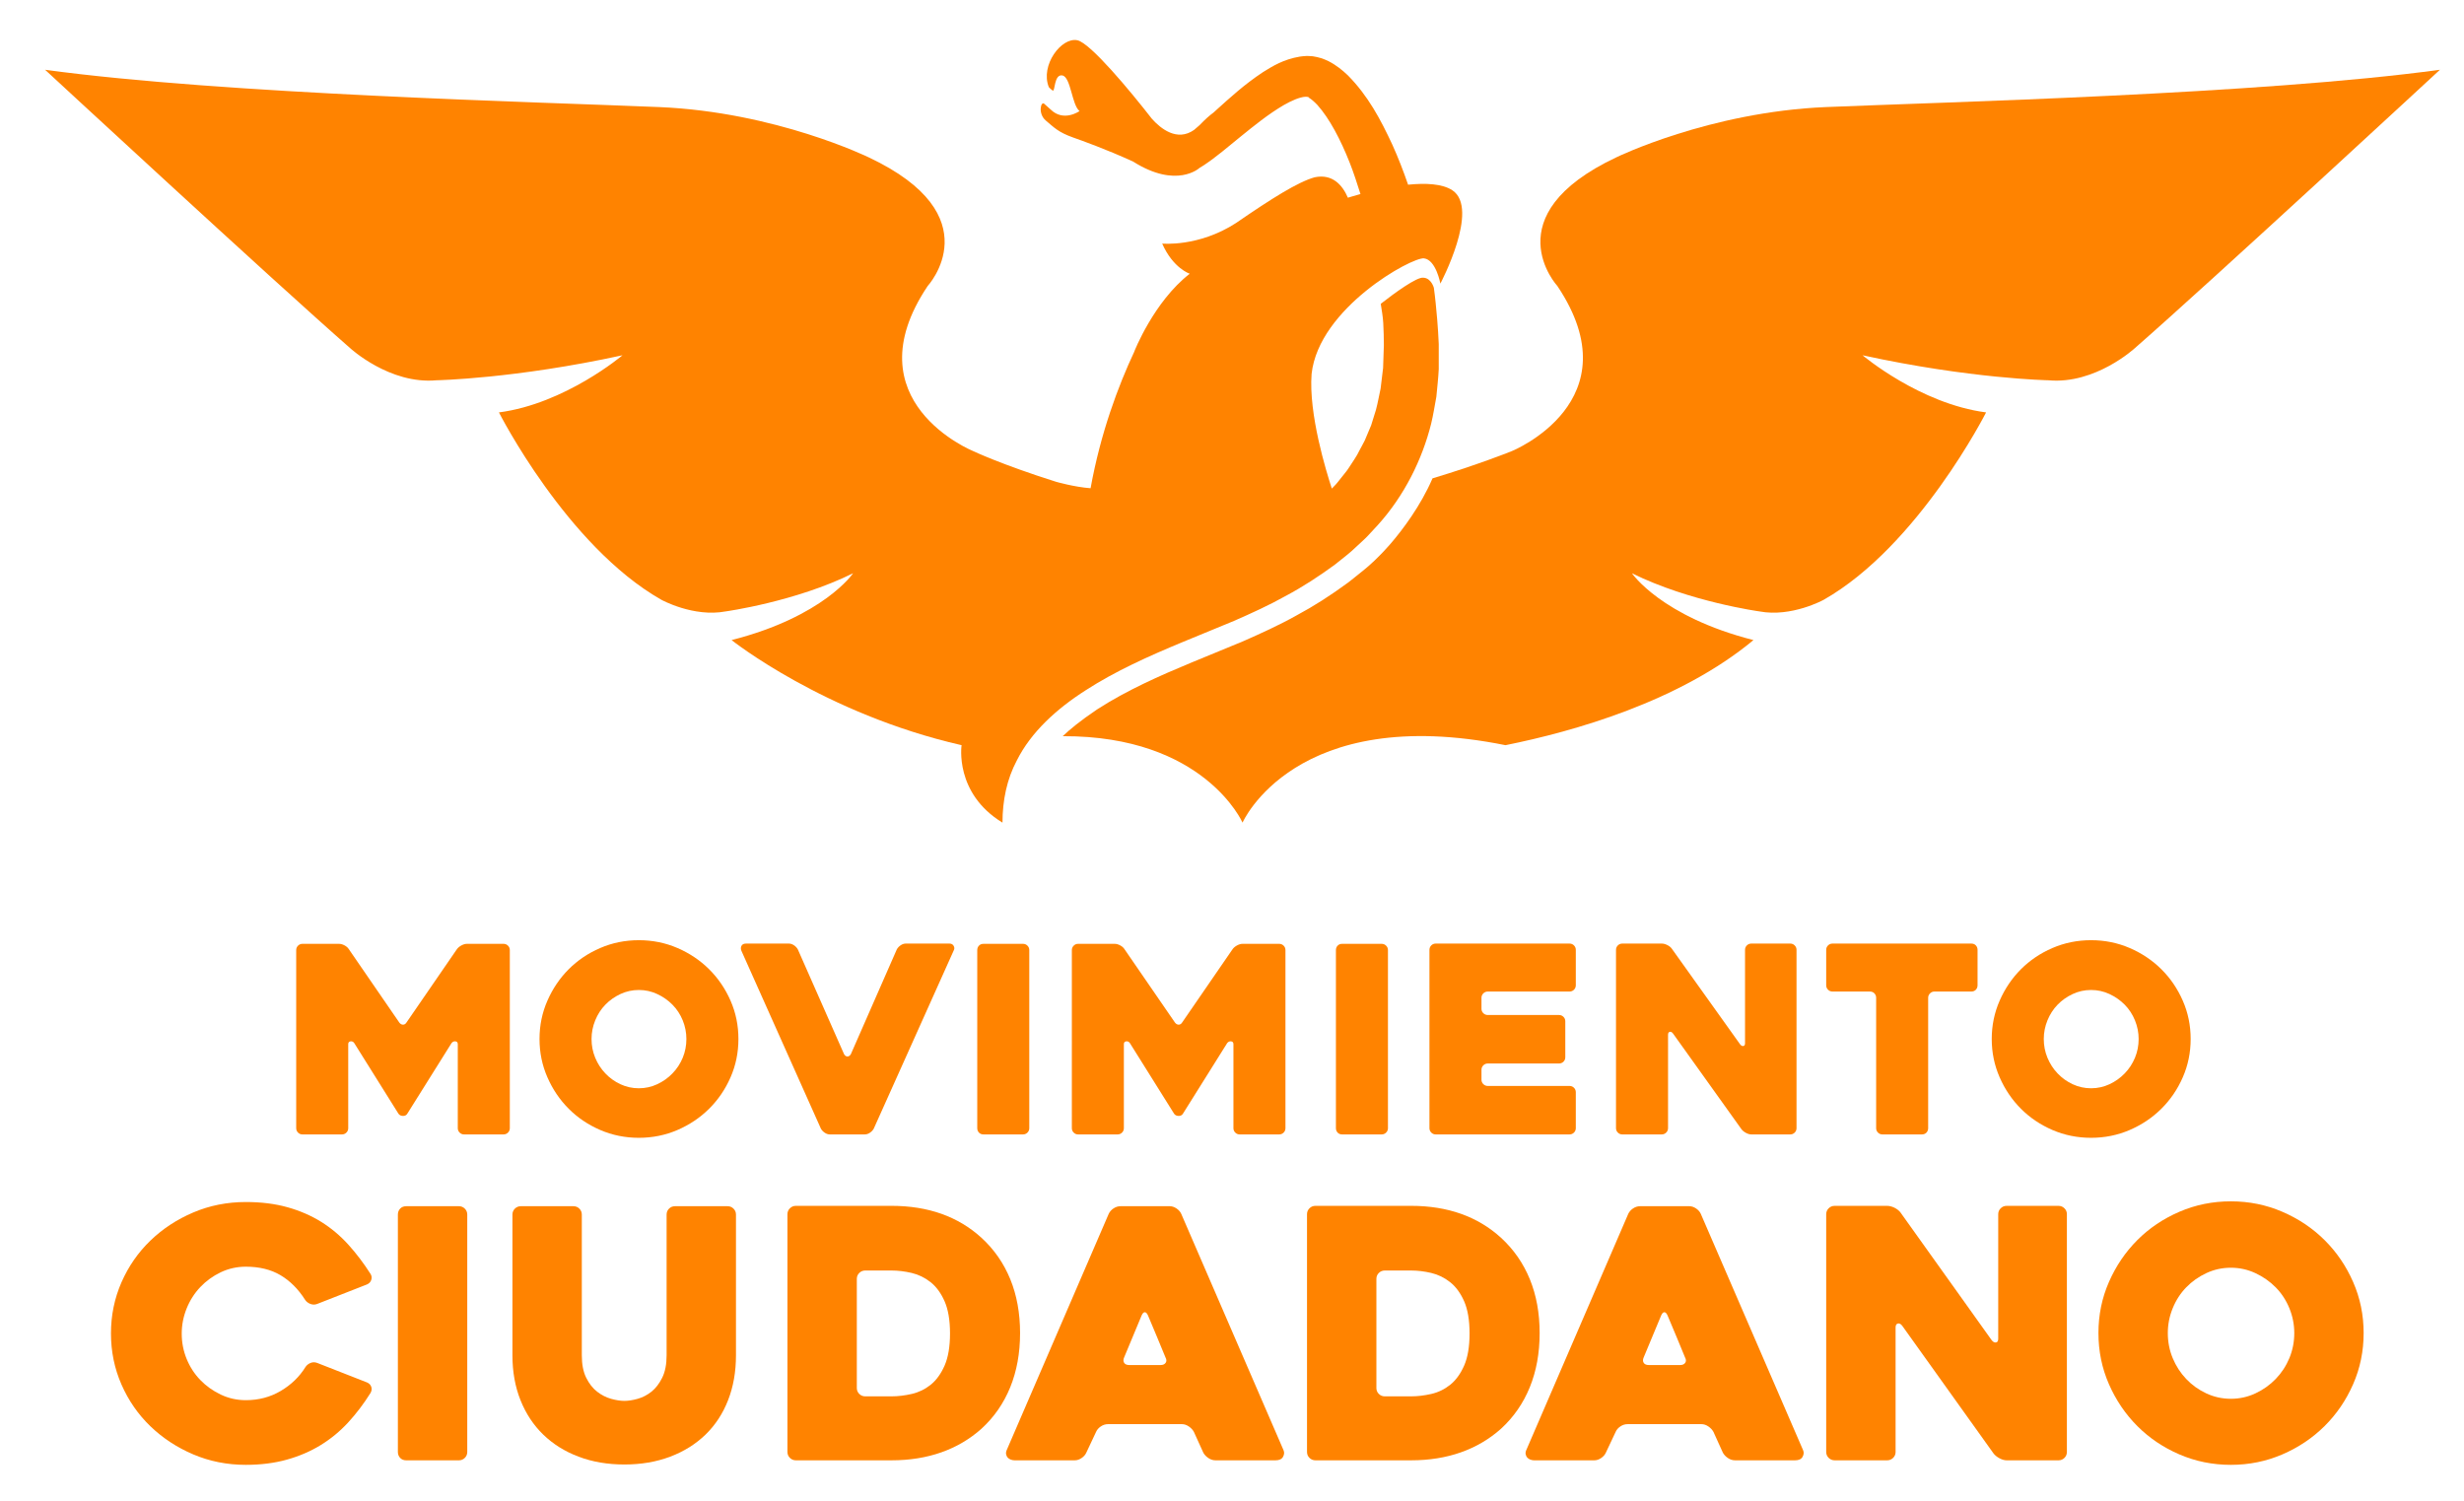 <?xml version="1.0" encoding="UTF-8" standalone="no"?>
<!-- Created with Inkscape (http://www.inkscape.org/) -->

<svg
   xmlns:dc="http://purl.org/dc/elements/1.1/"
   xmlns:cc="http://creativecommons.org/ns#"
   xmlns:rdf="http://www.w3.org/1999/02/22-rdf-syntax-ns#"
   xmlns:svg="http://www.w3.org/2000/svg"
   xmlns="http://www.w3.org/2000/svg"
   xmlns:sodipodi="http://sodipodi.sourceforge.net/DTD/sodipodi-0.dtd"
   xmlns:inkscape="http://www.inkscape.org/namespaces/inkscape"
   width="512"
   height="312"
   viewBox="0 0 135.467 82.55"
   version="1.1"
   id="svg3869"
   inkscape:version="0.92.3 (2405546, 2018-03-11)"
   sodipodi:docname="logo-mc.svg">
  <defs
     id="defs3863">
    <clipPath
       clipPathUnits="userSpaceOnUse"
       id="clipPath20">
      <path
         d="M 0,623.62 H 1133.86 V 0 H 0 Z"
         id="path18"
         inkscape:connector-curvature="0" />
    </clipPath>
  </defs>
  <sodipodi:namedview
     id="base"
     pagecolor="#ffffff"
     bordercolor="#666666"
     borderopacity="1.0"
     inkscape:pageopacity="0.0"
     inkscape:pageshadow="2"
     inkscape:zoom="0.35"
     inkscape:cx="-145.71429"
     inkscape:cy="560"
     inkscape:document-units="mm"
     inkscape:current-layer="layer1"
     showgrid="false"
     units="px"
     inkscape:window-width="1920"
     inkscape:window-height="1016"
     inkscape:window-x="0"
     inkscape:window-y="27"
     inkscape:window-maximized="1" />
  <g
     inkscape:label="Capa 1"
     inkscape:groupmode="layer"
     id="layer1"
     transform="translate(0,-214.45)">
    <g
       transform="matrix(0.389,0,0,-0.386,-152.224,376.177)"
       id="g14"
       style="fill:#ff8300;fill-opacity:1">
      <g
         id="g16"
         clip-path="url(#clipPath20)"
         style="fill:#ff8300;fill-opacity:1">
        <g
           id="g22"
           transform="translate(544.795,320.68)"
           style="fill:#ff8300;fill-opacity:1">
          <path
             d="m 0,0 c 4.158,2.707 8.852,4.834 13.643,6.836 2.451,1.01 4.877,2.025 7.289,3.027 2.494,1.101 4.959,2.229 7.345,3.576 2.405,1.292 4.707,2.808 6.924,4.447 1.076,0.872 2.178,1.699 3.168,2.682 0.494,0.475 1.024,0.924 1.498,1.436 l 1.412,1.538 c 3.709,4.142 6.246,9.283 7.514,14.404 0.314,1.287 0.498,2.574 0.738,3.847 0.123,1.319 0.278,2.687 0.338,3.936 v 3.568 c -0.053,1.189 -0.123,2.366 -0.221,3.522 -0.117,1.38 -0.279,3.153 -0.47,4.488 0,0 -0.358,1.373 -1.465,1.438 -0.906,0.167 -4.16,-2.231 -6.043,-3.72 0.135,-0.924 0.299,-1.73 0.355,-2.733 0.061,-1.045 0.08,-2.104 0.086,-3.162 -0.037,-1.073 -0.074,-2.152 -0.107,-3.237 -0.121,-0.976 -0.236,-1.952 -0.352,-2.936 -0.22,-0.998 -0.39,-2.026 -0.654,-3.019 l -0.455,-1.474 -0.227,-0.74 -0.298,-0.71 -0.596,-1.429 c -0.231,-0.473 -0.486,-0.916 -0.727,-1.382 -0.437,-0.95 -1.072,-1.782 -1.627,-2.676 -0.289,-0.44 -0.654,-0.838 -0.974,-1.266 -0.336,-0.412 -0.639,-0.856 -1.033,-1.233 -0.098,-0.109 -0.2,-0.208 -0.303,-0.316 -0.793,2.438 -3.295,10.614 -2.86,16.326 1.018,9.405 14.188,16.658 15.881,16.465 1.709,-0.201 2.319,-3.595 2.319,-3.595 0,0 5.601,10.66 1.711,13.279 -1.418,0.957 -3.817,1.057 -6.272,0.808 -0.674,1.965 -1.404,3.871 -2.223,5.691 -1.666,3.609 -3.429,6.971 -6.304,9.898 -0.758,0.721 -1.602,1.428 -2.731,2.011 -0.304,0.138 -0.572,0.264 -0.931,0.394 -0.41,0.131 -0.948,0.252 -1.276,0.297 l -0.295,0.018 -0.142,0.01 -0.078,0.006 c -0.594,0.025 -0.231,0.003 -0.389,0.008 -0.309,-0.022 -0.635,-0.039 -0.92,-0.087 -2.334,-0.395 -3.84,-1.35 -5.217,-2.21 -2.691,-1.798 -4.679,-3.662 -6.474,-5.284 -0.174,-0.159 -0.346,-0.309 -0.506,-0.465 -0.569,-0.417 -1.219,-0.996 -1.977,-1.799 -0.273,-0.239 -0.529,-0.462 -0.783,-0.682 -2.408,-1.72 -4.73,0.198 -5.947,1.562 -3.086,3.996 -8.705,10.814 -10.551,11.205 -2.258,0.477 -5.272,-3.582 -4.035,-6.671 0,0 0.201,-0.249 0.549,-0.491 0.347,-0.242 0.172,2.384 1.371,2.149 1.199,-0.236 1.338,-4.236 2.422,-5.073 0,0 -2.219,-1.598 -4.059,0.2 0,0 -0.469,0.418 -0.934,0.839 -0.47,0.421 -0.929,-1.419 0.237,-2.398 1.158,-0.981 1.752,-1.655 3.838,-2.402 1.111,-0.396 4.687,-1.674 8.498,-3.439 6.164,-3.925 9.369,-0.904 9.369,-0.904 0.217,0.126 0.422,0.254 0.629,0.393 1.761,1.182 3.386,2.594 5.226,4.104 1.834,1.494 3.848,3.151 6.041,4.448 1.069,0.622 2.27,1.153 3.057,1.196 0.053,0.006 0.092,0.002 0.137,0 l 0.084,-0.007 0.293,-0.036 c 0.06,-0.039 -0.09,-0.05 -0.12,-0.022 0.01,-0.011 0.11,-0.075 0.161,-0.094 0.304,-0.183 0.726,-0.549 1.15,-0.998 1.729,-1.939 3.303,-4.986 4.576,-8.23 0.502,-1.267 1.096,-3.089 1.522,-4.469 -1.082,-0.3 -1.774,-0.524 -1.774,-0.524 -0.773,1.805 -2.183,3.439 -4.699,2.912 C 29.961,72.382 26.279,70.045 21.203,66.528 15.934,63.091 10.781,63.606 10.781,63.606 12.326,60.072 14.678,59.313 14.678,59.313 9.596,55.344 6.84,48.234 6.84,48.234 H 6.848 C 4.553,43.305 2.08,36.637 0.662,28.76 c -2.303,0.169 -4.885,0.92 -4.885,0.92 -7.716,2.454 -11.715,4.371 -11.715,4.371 0,0 -17.353,7.084 -6.427,23.509 0,0 9.177,10.026 -8.35,18.338 0,0 -13.117,6.456 -29.603,7.154 -16.489,0.699 -61.344,1.818 -86.78,5.311 0,0 32.25,-30.068 43.092,-39.631 0,0 5.602,-5.224 12.252,-4.593 0,0 11.027,0.21 26.262,3.562 0,0 -8.106,-6.915 -17.465,-8.14 0,0 9.578,-19.038 22.959,-26.691 0,0 4.535,-2.521 9.076,-1.657 0,0 9.85,1.362 18.018,5.435 0,0 -4.129,-6.166 -17.172,-9.516 0,0 13.076,-10.497 32.506,-14.971 0,0 -1.047,-6.837 5.781,-11.032 0.004,3.166 0.617,6.187 2.031,8.864 C -7.754,-5.983 -4.166,-2.676 0,0"
             style="fill:#ff8300;fill-opacity:1;fill-rule:nonzero;stroke:none"
             id="path24"
             inkscape:connector-curvature="0" />
        </g>
        <g
           id="g26"
           transform="translate(649.389,403.732)"
           style="fill:#ff8300;fill-opacity:1">
          <path
             d="m 0,0 c -16.49,-0.698 -29.613,-7.154 -29.613,-7.154 -17.524,-8.312 -8.344,-18.338 -8.344,-18.338 10.918,-16.425 -6.43,-23.508 -6.43,-23.508 0,0 -4.599,-1.883 -11.218,-3.886 -1.706,-3.983 -4.278,-7.359 -5.795,-9.153 0,0 -1.817,-2.202 -3.961,-3.942 -0.471,-0.387 -0.93,-0.759 -1.385,-1.121 l -0.762,-0.606 c -2.513,-1.862 -4.896,-3.397 -7.303,-4.693 -2.49,-1.409 -5.107,-2.596 -7.562,-3.688 l -7.365,-3.058 c -4.428,-1.854 -9.084,-3.932 -13.135,-6.561 -0.08,-0.049 -0.154,-0.099 -0.234,-0.155 -2.248,-1.528 -3.747,-2.77 -4.764,-3.747 20.016,0.08 25.412,-12.312 25.412,-12.312 0,0 7.404,17.079 37.166,11.031 9.686,1.965 24.606,6.229 35.045,14.971 -13.043,3.35 -17.172,9.516 -17.172,9.516 8.166,-4.073 18.022,-5.434 18.022,-5.434 4.543,-0.865 9.076,1.656 9.076,1.656 13.379,7.654 22.953,26.691 22.953,26.691 -9.356,1.225 -17.461,8.14 -17.461,8.14 15.225,-3.352 26.256,-3.562 26.256,-3.562 6.652,-0.631 12.252,4.594 12.252,4.594 C 54.527,-24.757 86.773,5.312 86.773,5.312 61.34,1.818 16.486,0.699 0,0"
             style="fill:#ff8300;fill-opacity:1;fill-rule:nonzero;stroke:none"
             id="path28"
             inkscape:connector-curvature="0" />
        </g>
        <g
           id="g30"
           transform="translate(463.375,283.653)"
           style="fill:#ff8300;fill-opacity:1">
          <path
             d="m 0,0 v -25.363 c 0,-0.248 -0.084,-0.457 -0.258,-0.631 -0.172,-0.174 -0.383,-0.262 -0.629,-0.262 h -5.58 c -0.244,0 -0.457,0.088 -0.627,0.262 -0.174,0.174 -0.26,0.383 -0.26,0.631 v 11.957 c 0,0.246 -0.111,0.383 -0.333,0.408 -0.225,0.025 -0.411,-0.063 -0.557,-0.26 L -14.5,-23.322 c -0.125,-0.198 -0.324,-0.299 -0.596,-0.299 -0.273,0 -0.484,0.101 -0.633,0.299 l -6.251,10.064 c -0.125,0.197 -0.299,0.285 -0.524,0.26 -0.225,-0.025 -0.334,-0.162 -0.334,-0.408 v -11.957 c 0,-0.248 -0.086,-0.457 -0.258,-0.631 -0.174,-0.174 -0.383,-0.262 -0.629,-0.262 h -5.58 c -0.246,0 -0.457,0.088 -0.629,0.262 -0.17,0.174 -0.257,0.383 -0.257,0.631 V 0 c 0,0.248 0.087,0.457 0.257,0.629 0.174,0.176 0.385,0.262 0.629,0.262 h 5.174 c 0.246,0 0.504,-0.075 0.777,-0.221 0.27,-0.149 0.467,-0.324 0.59,-0.522 l 7.147,-10.472 c 0.148,-0.197 0.324,-0.297 0.521,-0.297 0.2,0 0.362,0.1 0.485,0.297 l 7.146,10.472 c 0.149,0.198 0.358,0.373 0.631,0.522 0.27,0.146 0.529,0.221 0.773,0.221 h 5.174 c 0.246,0 0.455,-0.086 0.629,-0.262 C -0.084,0.457 0,0.248 0,0"
             style="fill:#ff8300;fill-opacity:1;fill-rule:nonzero;stroke:none"
             id="path32"
             inkscape:connector-curvature="0" />
        </g>
        <g
           id="g34"
           transform="translate(474.926,270.991)"
           style="fill:#ff8300;fill-opacity:1">
          <path
             d="m 0,0 c 0,-0.943 0.174,-1.834 0.52,-2.676 0.345,-0.84 0.822,-1.584 1.431,-2.226 0.606,-0.647 1.317,-1.159 2.133,-1.543 0.818,-0.383 1.684,-0.576 2.6,-0.576 0.916,0 1.783,0.193 2.597,0.576 0.819,0.384 1.537,0.896 2.155,1.543 0.621,0.642 1.103,1.386 1.451,2.226 0.345,0.842 0.517,1.733 0.517,2.676 0,0.916 -0.172,1.799 -0.517,2.654 -0.348,0.854 -0.83,1.598 -1.451,2.229 C 10.818,5.514 10.1,6.02 9.281,6.404 8.467,6.787 7.6,6.98 6.684,6.98 5.768,6.98 4.902,6.787 4.084,6.404 3.268,6.02 2.557,5.514 1.951,4.883 1.342,4.252 0.865,3.508 0.52,2.654 0.174,1.799 0,0.916 0,0 m -7.354,0 c 0,1.93 0.372,3.748 1.116,5.457 0.742,1.707 1.744,3.201 3.008,4.477 1.261,1.273 2.748,2.283 4.457,3.025 1.707,0.742 3.527,1.113 5.457,1.113 1.931,0 3.75,-0.371 5.459,-1.113 1.709,-0.742 3.199,-1.752 4.474,-3.025 1.276,-1.276 2.285,-2.77 3.028,-4.477 C 20.389,3.748 20.758,1.93 20.758,0 c 0,-1.932 -0.369,-3.752 -1.113,-5.459 -0.743,-1.711 -1.752,-3.201 -3.028,-4.477 -1.275,-1.275 -2.765,-2.283 -4.474,-3.027 -1.709,-0.742 -3.528,-1.113 -5.459,-1.113 -1.93,0 -3.75,0.371 -5.457,1.113 -1.709,0.744 -3.196,1.752 -4.457,3.027 -1.264,1.276 -2.266,2.766 -3.008,4.477 -0.744,1.707 -1.116,3.527 -1.116,5.459"
             style="fill:#ff8300;fill-opacity:1;fill-rule:nonzero;stroke:none"
             id="path36"
             inkscape:connector-curvature="0" />
        </g>
        <g
           id="g38"
           transform="translate(507.344,258.214)"
           style="fill:#ff8300;fill-opacity:1">
          <path
             d="m 0,0 -11.215,25.291 c -0.125,0.271 -0.129,0.521 -0.019,0.742 0.113,0.223 0.328,0.334 0.652,0.334 h 6.053 c 0.246,0 0.486,-0.08 0.724,-0.242 0.235,-0.162 0.414,-0.354 0.537,-0.574 L 3.268,10.623 c 0.125,-0.223 0.285,-0.336 0.484,-0.336 0.197,0 0.357,0.113 0.484,0.336 l 6.496,14.928 c 0.125,0.22 0.303,0.412 0.539,0.574 0.235,0.162 0.477,0.242 0.723,0.242 h 6.166 c 0.272,0 0.471,-0.105 0.594,-0.314 0.125,-0.213 0.137,-0.416 0.039,-0.614 L 7.465,0 C 7.34,-0.223 7.16,-0.414 6.928,-0.574 6.691,-0.736 6.449,-0.816 6.203,-0.816 H 1.264 c -0.248,0 -0.491,0.08 -0.725,0.242 C 0.305,-0.414 0.125,-0.223 0,0"
             style="fill:#ff8300;fill-opacity:1;fill-rule:nonzero;stroke:none"
             id="path40"
             inkscape:connector-curvature="0" />
        </g>
        <g
           id="g42"
           transform="translate(535.906,257.397)"
           style="fill:#ff8300;fill-opacity:1">
          <path
             d="m 0,0 h -5.582 c -0.268,0 -0.484,0.088 -0.645,0.262 -0.16,0.174 -0.24,0.383 -0.24,0.631 v 25.363 c 0,0.248 0.08,0.457 0.24,0.629 0.161,0.176 0.377,0.261 0.645,0.261 H 0 c 0.248,0 0.455,-0.085 0.629,-0.261 0.172,-0.172 0.258,-0.381 0.258,-0.629 V 0.893 C 0.887,0.645 0.801,0.436 0.629,0.262 0.455,0.088 0.248,0 0,0"
             style="fill:#ff8300;fill-opacity:1;fill-rule:nonzero;stroke:none"
             id="path44"
             inkscape:connector-curvature="0" />
        </g>
        <g
           id="g46"
           transform="translate(572.998,283.653)"
           style="fill:#ff8300;fill-opacity:1">
          <path
             d="m 0,0 v -25.363 c 0,-0.248 -0.084,-0.457 -0.256,-0.631 -0.176,-0.174 -0.383,-0.262 -0.629,-0.262 h -5.578 c -0.248,0 -0.459,0.088 -0.631,0.262 -0.172,0.174 -0.258,0.383 -0.258,0.631 v 11.957 c 0,0.246 -0.111,0.383 -0.335,0.408 -0.221,0.025 -0.409,-0.063 -0.557,-0.26 L -14.5,-23.322 c -0.123,-0.198 -0.322,-0.299 -0.594,-0.299 -0.271,0 -0.486,0.101 -0.635,0.299 l -6.251,10.064 c -0.125,0.197 -0.299,0.285 -0.522,0.26 -0.225,-0.025 -0.336,-0.162 -0.336,-0.408 v -11.957 c 0,-0.248 -0.084,-0.457 -0.256,-0.631 -0.176,-0.174 -0.383,-0.262 -0.629,-0.262 h -5.58 c -0.246,0 -0.457,0.088 -0.627,0.262 -0.175,0.174 -0.259,0.383 -0.259,0.631 V 0 c 0,0.248 0.084,0.457 0.259,0.629 0.17,0.176 0.381,0.262 0.627,0.262 h 5.172 c 0.248,0 0.506,-0.075 0.777,-0.221 0.272,-0.149 0.467,-0.324 0.592,-0.522 l 7.147,-10.472 c 0.15,-0.197 0.322,-0.297 0.521,-0.297 0.199,0 0.362,0.1 0.485,0.297 l 7.148,10.472 c 0.147,0.198 0.354,0.373 0.627,0.522 0.27,0.146 0.529,0.221 0.775,0.221 h 5.174 c 0.246,0 0.453,-0.086 0.629,-0.262 C -0.084,0.457 0,0.248 0,0"
             style="fill:#ff8300;fill-opacity:1;fill-rule:nonzero;stroke:none"
             id="path48"
             inkscape:connector-curvature="0" />
        </g>
        <g
           id="g50"
           transform="translate(586.598,257.397)"
           style="fill:#ff8300;fill-opacity:1">
          <path
             d="m 0,0 h -5.582 c -0.27,0 -0.484,0.088 -0.647,0.262 -0.16,0.174 -0.238,0.383 -0.238,0.631 v 25.363 c 0,0.248 0.078,0.457 0.238,0.629 0.163,0.176 0.377,0.261 0.647,0.261 H 0 c 0.244,0 0.453,-0.085 0.627,-0.261 0.172,-0.172 0.26,-0.381 0.26,-0.629 V 0.893 C 0.887,0.645 0.799,0.436 0.627,0.262 0.453,0.088 0.244,0 0,0"
             style="fill:#ff8300;fill-opacity:1;fill-rule:nonzero;stroke:none"
             id="path52"
             inkscape:connector-curvature="0" />
        </g>
        <g
           id="g54"
           transform="translate(600.703,276.858)"
           style="fill:#ff8300;fill-opacity:1">
          <path
             d="m 0,0 v -1.561 c 0,-0.248 0.086,-0.459 0.26,-0.63 0.174,-0.174 0.383,-0.26 0.633,-0.26 h 10.062 c 0.246,0 0.459,-0.09 0.633,-0.262 0.172,-0.172 0.258,-0.383 0.258,-0.631 v -5.123 c 0,-0.248 -0.086,-0.461 -0.258,-0.633 -0.174,-0.173 -0.387,-0.257 -0.633,-0.257 H 0.893 c -0.25,0 -0.459,-0.09 -0.633,-0.262 C 0.086,-9.793 0,-10.004 0,-10.25 v -1.412 c 0,-0.248 0.086,-0.459 0.26,-0.631 0.174,-0.174 0.383,-0.262 0.633,-0.262 h 11.546 c 0.249,0 0.457,-0.086 0.633,-0.258 0.172,-0.173 0.26,-0.384 0.26,-0.632 v -5.123 c 0,-0.248 -0.088,-0.457 -0.26,-0.631 -0.176,-0.174 -0.384,-0.262 -0.633,-0.262 h -18.9 c -0.25,0 -0.459,0.088 -0.633,0.262 -0.172,0.174 -0.26,0.383 -0.26,0.631 v 25.4 c 0,0.246 0.088,0.457 0.26,0.633 0.174,0.172 0.383,0.258 0.633,0.258 h 18.9 c 0.249,0 0.457,-0.086 0.633,-0.258 0.172,-0.176 0.26,-0.387 0.26,-0.633 V 1.781 c 0,-0.248 -0.088,-0.457 -0.26,-0.633 C 12.896,0.977 12.688,0.891 12.439,0.891 H 0.893 C 0.643,0.891 0.434,0.803 0.26,0.629 0.086,0.457 0,0.246 0,0"
             style="fill:#ff8300;fill-opacity:1;fill-rule:nonzero;stroke:none"
             id="path56"
             inkscape:connector-curvature="0" />
        </g>
        <g
           id="g58"
           transform="translate(645.229,283.69)"
           style="fill:#ff8300;fill-opacity:1">
          <path
             d="m 0,0 v -25.4 c 0,-0.248 -0.086,-0.457 -0.258,-0.631 -0.174,-0.174 -0.385,-0.262 -0.631,-0.262 h -5.486 c -0.248,0 -0.506,0.074 -0.775,0.223 -0.274,0.148 -0.485,0.322 -0.633,0.521 l -9.67,13.627 c -0.151,0.199 -0.305,0.279 -0.467,0.242 -0.16,-0.037 -0.238,-0.181 -0.238,-0.427 V -25.4 c 0,-0.248 -0.088,-0.457 -0.262,-0.631 -0.176,-0.174 -0.387,-0.262 -0.635,-0.262 h -5.56 c -0.25,0 -0.461,0.088 -0.635,0.262 -0.176,0.174 -0.262,0.383 -0.262,0.631 V 0 c 0,0.246 0.086,0.457 0.26,0.633 0.174,0.172 0.383,0.258 0.631,0.258 h 5.57 c 0.248,0 0.508,-0.069 0.78,-0.205 0.273,-0.135 0.484,-0.303 0.63,-0.5 l 9.657,-13.629 c 0.148,-0.2 0.302,-0.286 0.464,-0.26 0.161,0.023 0.243,0.16 0.243,0.408 V 0 c 0,0.246 0.086,0.457 0.259,0.633 0.174,0.172 0.383,0.258 0.631,0.258 h 5.496 c 0.246,0 0.459,-0.086 0.631,-0.258 C -0.086,0.457 0,0.246 0,0"
             style="fill:#ff8300;fill-opacity:1;fill-rule:nonzero;stroke:none"
             id="path60"
             inkscape:connector-curvature="0" />
        </g>
        <g
           id="g62"
           transform="translate(669.924,277.749)"
           style="fill:#ff8300;fill-opacity:1">
          <path
             d="M 0,0 H -5.199 C -5.447,0 -5.656,-0.088 -5.828,-0.262 -6.004,-0.434 -6.09,-0.645 -6.09,-0.891 v -18.568 c 0,-0.248 -0.08,-0.457 -0.24,-0.631 -0.162,-0.174 -0.379,-0.262 -0.652,-0.262 h -5.569 c -0.248,0 -0.457,0.088 -0.631,0.262 -0.175,0.174 -0.259,0.383 -0.259,0.631 v 18.568 c 0,0.246 -0.082,0.457 -0.243,0.629 -0.16,0.174 -0.379,0.262 -0.65,0.262 h -5.273 c -0.248,0 -0.457,0.086 -0.631,0.258 -0.174,0.176 -0.262,0.385 -0.262,0.633 v 5.05 c 0,0.246 0.088,0.457 0.262,0.633 0.174,0.172 0.383,0.258 0.631,0.258 L 0,6.832 C 0.273,6.832 0.488,6.746 0.65,6.574 0.811,6.398 0.891,6.187 0.891,5.941 V 0.891 C 0.891,0.643 0.811,0.434 0.65,0.258 0.488,0.086 0.273,0 0,0"
             style="fill:#ff8300;fill-opacity:1;fill-rule:nonzero;stroke:none"
             id="path64"
             inkscape:connector-curvature="0" />
        </g>
        <g
           id="g66"
           transform="translate(680.174,270.991)"
           style="fill:#ff8300;fill-opacity:1">
          <path
             d="m 0,0 c 0,-0.943 0.174,-1.834 0.52,-2.676 0.345,-0.84 0.824,-1.584 1.431,-2.226 0.606,-0.647 1.319,-1.159 2.135,-1.543 0.816,-0.383 1.682,-0.576 2.6,-0.576 0.914,0 1.783,0.193 2.599,0.576 0.817,0.384 1.535,0.896 2.154,1.543 0.618,0.642 1.1,1.386 1.448,2.226 0.345,0.842 0.521,1.733 0.521,2.676 0,0.916 -0.176,1.799 -0.521,2.654 -0.348,0.854 -0.83,1.598 -1.448,2.229 C 10.82,5.514 10.102,6.02 9.285,6.404 8.469,6.787 7.6,6.98 6.686,6.98 5.768,6.98 4.902,6.787 4.086,6.404 3.27,6.02 2.557,5.514 1.951,4.883 1.344,4.252 0.865,3.508 0.52,2.654 0.174,1.799 0,0.916 0,0 m -7.354,0 c 0,1.93 0.374,3.748 1.116,5.457 0.744,1.707 1.744,3.201 3.008,4.477 1.263,1.273 2.748,2.283 4.455,3.025 1.711,0.742 3.529,1.113 5.461,1.113 1.929,0 3.75,-0.371 5.459,-1.113 1.709,-0.742 3.199,-1.752 4.474,-3.025 1.276,-1.276 2.285,-2.77 3.027,-4.477 C 20.389,3.748 20.76,1.93 20.76,0 c 0,-1.932 -0.371,-3.752 -1.114,-5.459 -0.742,-1.711 -1.751,-3.201 -3.027,-4.477 -1.275,-1.275 -2.765,-2.283 -4.474,-3.027 -1.709,-0.742 -3.53,-1.113 -5.459,-1.113 -1.932,0 -3.75,0.371 -5.461,1.113 -1.707,0.744 -3.192,1.752 -4.455,3.027 -1.264,1.276 -2.264,2.766 -3.008,4.477 C -6.98,-3.752 -7.354,-1.932 -7.354,0"
             style="fill:#ff8300;fill-opacity:1;fill-rule:nonzero;stroke:none"
             id="path68"
             inkscape:connector-curvature="0" />
        </g>
        <g
           id="g70"
           transform="translate(443.695,220.583)"
           style="fill:#ff8300;fill-opacity:1">
          <path
             d="m 0,0 c -0.959,-1.547 -2.016,-2.951 -3.17,-4.215 -1.156,-1.264 -2.453,-2.34 -3.887,-3.226 -1.437,-0.889 -3.029,-1.577 -4.777,-2.069 -1.752,-0.492 -3.684,-0.74 -5.795,-0.74 -2.641,0 -5.117,0.496 -7.428,1.486 -2.31,0.991 -4.332,2.328 -6.064,4.012 -1.733,1.684 -3.094,3.662 -4.086,5.943 -0.99,2.276 -1.484,4.702 -1.484,7.276 0,2.574 0.494,5.002 1.484,7.281 0.992,2.275 2.353,4.256 4.086,5.939 1.732,1.684 3.754,3.022 6.064,4.012 2.311,0.99 4.787,1.487 7.428,1.487 2.178,0 4.143,-0.249 5.893,-0.745 1.748,-0.494 3.334,-1.187 4.754,-2.078 1.418,-0.892 2.697,-1.976 3.836,-3.244 C -2.006,19.848 -0.959,18.453 0,16.936 0.164,16.672 0.195,16.391 0.098,16.094 0,15.795 -0.199,15.582 -0.498,15.451 l -7.029,-2.775 c -0.332,-0.133 -0.661,-0.133 -0.993,0 -0.328,0.133 -0.576,0.33 -0.742,0.594 -0.957,1.519 -2.113,2.681 -3.465,3.492 -1.355,0.808 -2.988,1.213 -4.902,1.213 -1.254,0 -2.433,-0.266 -3.541,-0.793 -1.105,-0.532 -2.07,-1.235 -2.896,-2.112 -0.827,-0.877 -1.469,-1.894 -1.932,-3.052 -0.461,-1.159 -0.691,-2.352 -0.691,-3.575 0,-1.259 0.23,-2.457 0.691,-3.599 0.463,-1.143 1.105,-2.145 1.932,-3.006 0.826,-0.859 1.791,-1.553 2.896,-2.082 1.108,-0.531 2.287,-0.795 3.541,-0.795 1.815,0 3.457,0.439 4.926,1.312 1.469,0.875 2.635,2.004 3.492,3.393 0.164,0.262 0.404,0.461 0.717,0.594 0.312,0.131 0.635,0.131 0.967,0 L -0.498,1.486 C -0.199,1.354 0,1.148 0.098,0.867 0.195,0.586 0.164,0.299 0,0"
             style="fill:#ff8300;fill-opacity:1;fill-rule:nonzero;stroke:none"
             id="path72"
             inkscape:connector-curvature="0" />
        </g>
        <g
           id="g74"
           transform="translate(456.178,210.977)"
           style="fill:#ff8300;fill-opacity:1">
          <path
             d="m 0,0 h -7.441 c -0.36,0 -0.649,0.117 -0.862,0.346 -0.213,0.23 -0.32,0.511 -0.32,0.843 v 33.819 c 0,0.328 0.107,0.609 0.32,0.842 0.213,0.23 0.502,0.345 0.862,0.345 H 0 c 0.328,0 0.607,-0.115 0.836,-0.345 0.23,-0.233 0.346,-0.514 0.346,-0.842 V 1.189 C 1.182,0.857 1.066,0.576 0.836,0.346 0.607,0.117 0.328,0 0,0"
             style="fill:#ff8300;fill-opacity:1;fill-rule:nonzero;stroke:none"
             id="path76"
             inkscape:connector-curvature="0" />
        </g>
        <g
           id="g78"
           transform="translate(463.746,245.985)"
           style="fill:#ff8300;fill-opacity:1">
          <path
             d="m 0,0 c 0,0.328 0.113,0.609 0.344,0.842 0.23,0.23 0.51,0.345 0.838,0.345 H 8.621 C 8.949,1.187 9.23,1.072 9.459,0.842 9.689,0.609 9.805,0.328 9.805,0 v -20.053 c 0,-1.291 0.205,-2.353 0.621,-3.195 0.414,-0.842 0.929,-1.502 1.541,-1.981 0.613,-0.478 1.267,-0.816 1.965,-1.015 0.695,-0.197 1.326,-0.297 1.888,-0.297 0.563,0 1.194,0.1 1.891,0.297 0.695,0.199 1.342,0.537 1.939,1.015 0.594,0.479 1.1,1.139 1.516,1.981 0.414,0.842 0.623,1.904 0.623,3.195 V 0 c 0,0.328 0.111,0.609 0.342,0.842 0.23,0.23 0.51,0.345 0.838,0.345 h 7.441 c 0.326,0 0.606,-0.115 0.834,-0.345 C 31.475,0.609 31.592,0.328 31.592,0 v -20.053 c 0,-2.345 -0.373,-4.474 -1.115,-6.388 -0.741,-1.916 -1.803,-3.547 -3.186,-4.903 -1.385,-1.351 -3.049,-2.402 -4.992,-3.142 -1.947,-0.744 -4.106,-1.116 -6.479,-1.116 -2.373,0 -4.533,0.372 -6.474,1.116 -1.948,0.74 -3.612,1.791 -4.994,3.142 -1.385,1.356 -2.457,2.987 -3.215,4.903 C 0.379,-24.527 0,-22.398 0,-20.053 Z"
             style="fill:#ff8300;fill-opacity:1;fill-rule:nonzero;stroke:none"
             id="path80"
             inkscape:connector-curvature="0" />
        </g>
        <g
           id="g82"
           transform="translate(513.607,220.089)"
           style="fill:#ff8300;fill-opacity:1">
          <path
             d="m 0,0 h 3.713 c 0.924,0 1.881,0.115 2.873,0.346 0.99,0.232 1.881,0.67 2.672,1.312 0.793,0.645 1.445,1.553 1.957,2.723 0.51,1.172 0.767,2.699 0.767,4.58 0,1.881 -0.257,3.41 -0.767,4.58 -0.512,1.172 -1.172,2.08 -1.981,2.725 -0.808,0.644 -1.701,1.08 -2.673,1.312 -0.975,0.231 -1.924,0.346 -2.848,0.346 H 0 c -0.33,0 -0.613,-0.115 -0.842,-0.346 -0.23,-0.232 -0.347,-0.512 -0.347,-0.842 V 1.187 c 0,-0.33 0.117,-0.609 0.347,-0.841 C -0.613,0.115 -0.33,0 0,0 m -10.994,-7.922 v 33.869 c 0,0.326 0.117,0.61 0.349,0.838 0.231,0.233 0.51,0.35 0.842,0.35 H 3.713 c 5.182,0 9.424,-1.52 12.724,-4.557 1.786,-1.65 3.137,-3.617 4.063,-5.892 0.922,-2.278 1.385,-4.834 1.385,-7.674 0,-2.84 -0.463,-5.407 -1.385,-7.701 C 19.574,-0.982 18.223,-2.955 16.437,-4.604 14.787,-6.09 12.898,-7.213 10.768,-7.971 8.639,-8.73 6.289,-9.111 3.713,-9.111 H -9.803 c -0.332,0 -0.611,0.117 -0.842,0.345 -0.232,0.231 -0.349,0.512 -0.349,0.844"
             style="fill:#ff8300;fill-opacity:1;fill-rule:nonzero;stroke:none"
             id="path84"
             inkscape:connector-curvature="0" />
        </g>
        <g
           id="g86"
           transform="translate(550.941,224.546)"
           style="fill:#ff8300;fill-opacity:1">
          <path
             d="M 0,0 H 4.406 C 4.736,0 4.977,0.105 5.125,0.32 5.273,0.535 5.266,0.791 5.1,1.09 4.77,1.914 4.375,2.879 3.912,3.986 3.449,5.092 3.021,6.121 2.625,7.078 2.49,7.377 2.344,7.525 2.18,7.525 2.014,7.525 1.865,7.377 1.734,7.078 L -0.742,1.09 C -0.875,0.791 -0.875,0.535 -0.742,0.32 -0.609,0.105 -0.363,0 0,0 m -2.922,21.539 c 0.133,0.295 0.354,0.551 0.67,0.768 0.313,0.213 0.65,0.32 1.014,0.32 h 6.933 c 0.328,0 0.649,-0.107 0.965,-0.32 0.315,-0.217 0.535,-0.473 0.668,-0.768 l 14.459,-33.67 c 0.131,-0.297 0.108,-0.611 -0.074,-0.943 -0.182,-0.328 -0.537,-0.494 -1.065,-0.494 H 12.18 c -0.364,0 -0.701,0.105 -1.014,0.322 -0.314,0.213 -0.555,0.469 -0.717,0.766 L 9.111,-9.508 C 8.945,-9.209 8.707,-8.955 8.393,-8.74 8.08,-8.525 7.756,-8.418 7.428,-8.418 H -3.02 c -0.363,0 -0.703,-0.107 -1.017,-0.322 -0.313,-0.215 -0.535,-0.469 -0.666,-0.768 L -6.09,-12.48 c -0.131,-0.297 -0.355,-0.553 -0.668,-0.766 -0.316,-0.217 -0.635,-0.322 -0.965,-0.322 h -8.517 c -0.164,0 -0.336,0.033 -0.52,0.099 -0.181,0.067 -0.33,0.166 -0.447,0.297 -0.113,0.131 -0.189,0.297 -0.223,0.496 -0.031,0.196 0.018,0.428 0.149,0.694 z"
             style="fill:#ff8300;fill-opacity:1;fill-rule:nonzero;stroke:none"
             id="path88"
             inkscape:connector-curvature="0" />
        </g>
        <g
           id="g90"
           transform="translate(587.037,220.089)"
           style="fill:#ff8300;fill-opacity:1">
          <path
             d="m 0,0 h 3.715 c 0.924,0 1.881,0.115 2.873,0.346 0.988,0.232 1.881,0.67 2.67,1.312 0.793,0.645 1.445,1.553 1.959,2.723 0.51,1.172 0.765,2.699 0.765,4.58 0,1.881 -0.255,3.41 -0.765,4.58 -0.514,1.172 -1.174,2.08 -1.983,2.725 -0.808,0.644 -1.701,1.08 -2.672,1.312 -0.974,0.231 -1.923,0.346 -2.847,0.346 H 0 c -0.33,0 -0.611,-0.115 -0.842,-0.346 -0.23,-0.232 -0.345,-0.512 -0.345,-0.842 V 1.187 c 0,-0.33 0.115,-0.609 0.345,-0.841 C -0.611,0.115 -0.33,0 0,0 m -10.992,-7.922 v 33.869 c 0,0.326 0.117,0.61 0.347,0.838 0.229,0.233 0.51,0.35 0.842,0.35 H 3.715 c 5.181,0 9.424,-1.52 12.724,-4.557 1.782,-1.65 3.135,-3.617 4.061,-5.892 0.924,-2.278 1.387,-4.834 1.387,-7.674 0,-2.84 -0.463,-5.407 -1.387,-7.701 C 19.574,-0.982 18.221,-2.955 16.439,-4.604 14.789,-6.09 12.898,-7.213 10.771,-7.971 8.643,-8.73 6.289,-9.111 3.715,-9.111 H -9.803 c -0.332,0 -0.613,0.117 -0.842,0.345 -0.23,0.231 -0.347,0.512 -0.347,0.844"
             style="fill:#ff8300;fill-opacity:1;fill-rule:nonzero;stroke:none"
             id="path92"
             inkscape:connector-curvature="0" />
        </g>
        <g
           id="g94"
           transform="translate(624.371,224.546)"
           style="fill:#ff8300;fill-opacity:1">
          <path
             d="M 0,0 H 4.406 C 4.736,0 4.977,0.105 5.127,0.32 5.273,0.535 5.264,0.791 5.1,1.09 4.77,1.914 4.375,2.879 3.914,3.986 3.449,5.092 3.021,6.121 2.625,7.078 2.492,7.377 2.344,7.525 2.18,7.525 2.014,7.525 1.865,7.377 1.732,7.078 L -0.742,1.09 C -0.875,0.791 -0.875,0.535 -0.742,0.32 -0.609,0.105 -0.363,0 0,0 m -2.922,21.539 c 0.135,0.295 0.356,0.551 0.672,0.768 0.311,0.213 0.648,0.32 1.012,0.32 h 6.933 c 0.33,0 0.651,-0.107 0.965,-0.32 0.315,-0.217 0.537,-0.473 0.668,-0.768 l 14.459,-33.67 c 0.131,-0.297 0.108,-0.611 -0.076,-0.943 -0.18,-0.328 -0.535,-0.494 -1.063,-0.494 H 12.18 c -0.362,0 -0.701,0.105 -1.014,0.322 -0.314,0.213 -0.555,0.469 -0.717,0.766 L 9.113,-9.508 C 8.945,-9.209 8.707,-8.955 8.393,-8.74 8.078,-8.525 7.756,-8.418 7.428,-8.418 H -3.02 c -0.363,0 -0.701,-0.107 -1.015,-0.322 -0.315,-0.215 -0.537,-0.469 -0.666,-0.768 L -6.09,-12.48 c -0.133,-0.297 -0.355,-0.553 -0.67,-0.766 -0.312,-0.217 -0.633,-0.322 -0.963,-0.322 h -8.517 c -0.164,0 -0.336,0.033 -0.52,0.099 -0.181,0.067 -0.33,0.166 -0.445,0.297 -0.115,0.131 -0.191,0.297 -0.223,0.496 -0.033,0.196 0.016,0.428 0.149,0.694 z"
             style="fill:#ff8300;fill-opacity:1;fill-rule:nonzero;stroke:none"
             id="path96"
             inkscape:connector-curvature="0" />
        </g>
        <g
           id="g98"
           transform="translate(683.441,246.036)"
           style="fill:#ff8300;fill-opacity:1">
          <path
             d="m 0,0 v -33.869 c 0,-0.332 -0.115,-0.613 -0.346,-0.844 -0.23,-0.228 -0.509,-0.346 -0.84,-0.346 h -7.312 c -0.332,0 -0.678,0.1 -1.039,0.297 -0.361,0.198 -0.641,0.428 -0.84,0.694 l -12.894,18.172 c -0.2,0.265 -0.407,0.371 -0.62,0.322 -0.214,-0.049 -0.32,-0.24 -0.32,-0.569 v -17.726 c 0,-0.332 -0.117,-0.613 -0.35,-0.844 -0.232,-0.228 -0.515,-0.346 -0.845,-0.346 h -7.414 c -0.332,0 -0.616,0.118 -0.848,0.346 -0.232,0.231 -0.35,0.512 -0.35,0.844 V 0 c 0,0.326 0.118,0.609 0.348,0.838 0.231,0.232 0.512,0.349 0.844,0.349 h 7.426 c 0.33,0 0.675,-0.093 1.041,-0.271 0.361,-0.184 0.642,-0.408 0.839,-0.67 l 12.875,-18.172 c 0.198,-0.265 0.403,-0.379 0.62,-0.345 0.214,0.031 0.32,0.212 0.32,0.542 V 0 c 0,0.326 0.115,0.609 0.348,0.838 0.23,0.232 0.511,0.349 0.841,0.349 h 7.327 c 0.332,0 0.613,-0.117 0.843,-0.349 C -0.115,0.609 0,0.326 0,0"
             style="fill:#ff8300;fill-opacity:1;fill-rule:nonzero;stroke:none"
             id="path100"
             inkscape:connector-curvature="0" />
        </g>
        <g
           id="g102"
           transform="translate(697.705,229.101)"
           style="fill:#ff8300;fill-opacity:1">
          <path
             d="m 0,0 c 0,-1.256 0.229,-2.443 0.691,-3.566 0.461,-1.121 1.096,-2.112 1.907,-2.969 0.808,-0.86 1.757,-1.545 2.845,-2.057 1.09,-0.512 2.246,-0.767 3.469,-0.767 1.219,0 2.373,0.255 3.463,0.767 1.092,0.512 2.047,1.197 2.875,2.057 0.822,0.857 1.467,1.848 1.93,2.969 0.461,1.123 0.693,2.31 0.693,3.566 0,1.221 -0.232,2.4 -0.693,3.539 C 16.717,4.68 16.072,5.668 15.25,6.512 14.422,7.352 13.467,8.029 12.375,8.541 11.285,9.053 10.131,9.309 8.912,9.309 7.689,9.309 6.533,9.053 5.443,8.541 4.355,8.029 3.406,7.352 2.598,6.512 1.787,5.668 1.152,4.68 0.691,3.539 0.229,2.4 0,1.221 0,0 m -9.805,0 c 0,2.574 0.492,5 1.483,7.277 0.99,2.28 2.33,4.268 4.013,5.969 1.684,1.699 3.663,3.043 5.94,4.033 2.279,0.992 4.707,1.487 7.281,1.487 2.574,0 4.998,-0.495 7.275,-1.487 2.28,-0.99 4.268,-2.334 5.969,-4.033 1.699,-1.701 3.045,-3.689 4.035,-5.969 C 27.182,5 27.676,2.574 27.676,0 c 0,-2.574 -0.494,-5 -1.485,-7.279 -0.99,-2.278 -2.336,-4.266 -4.035,-5.967 -1.701,-1.699 -3.689,-3.045 -5.969,-4.035 -2.277,-0.99 -4.701,-1.487 -7.275,-1.487 -2.574,0 -5.002,0.497 -7.281,1.487 -2.277,0.99 -4.256,2.336 -5.94,4.035 -1.683,1.701 -3.023,3.689 -4.013,5.967 C -9.313,-5 -9.805,-2.574 -9.805,0"
             style="fill:#ff8300;fill-opacity:1;fill-rule:nonzero;stroke:none"
             id="path104"
             inkscape:connector-curvature="0" />
        </g>
      </g>
    </g>
  </g>
</svg>
